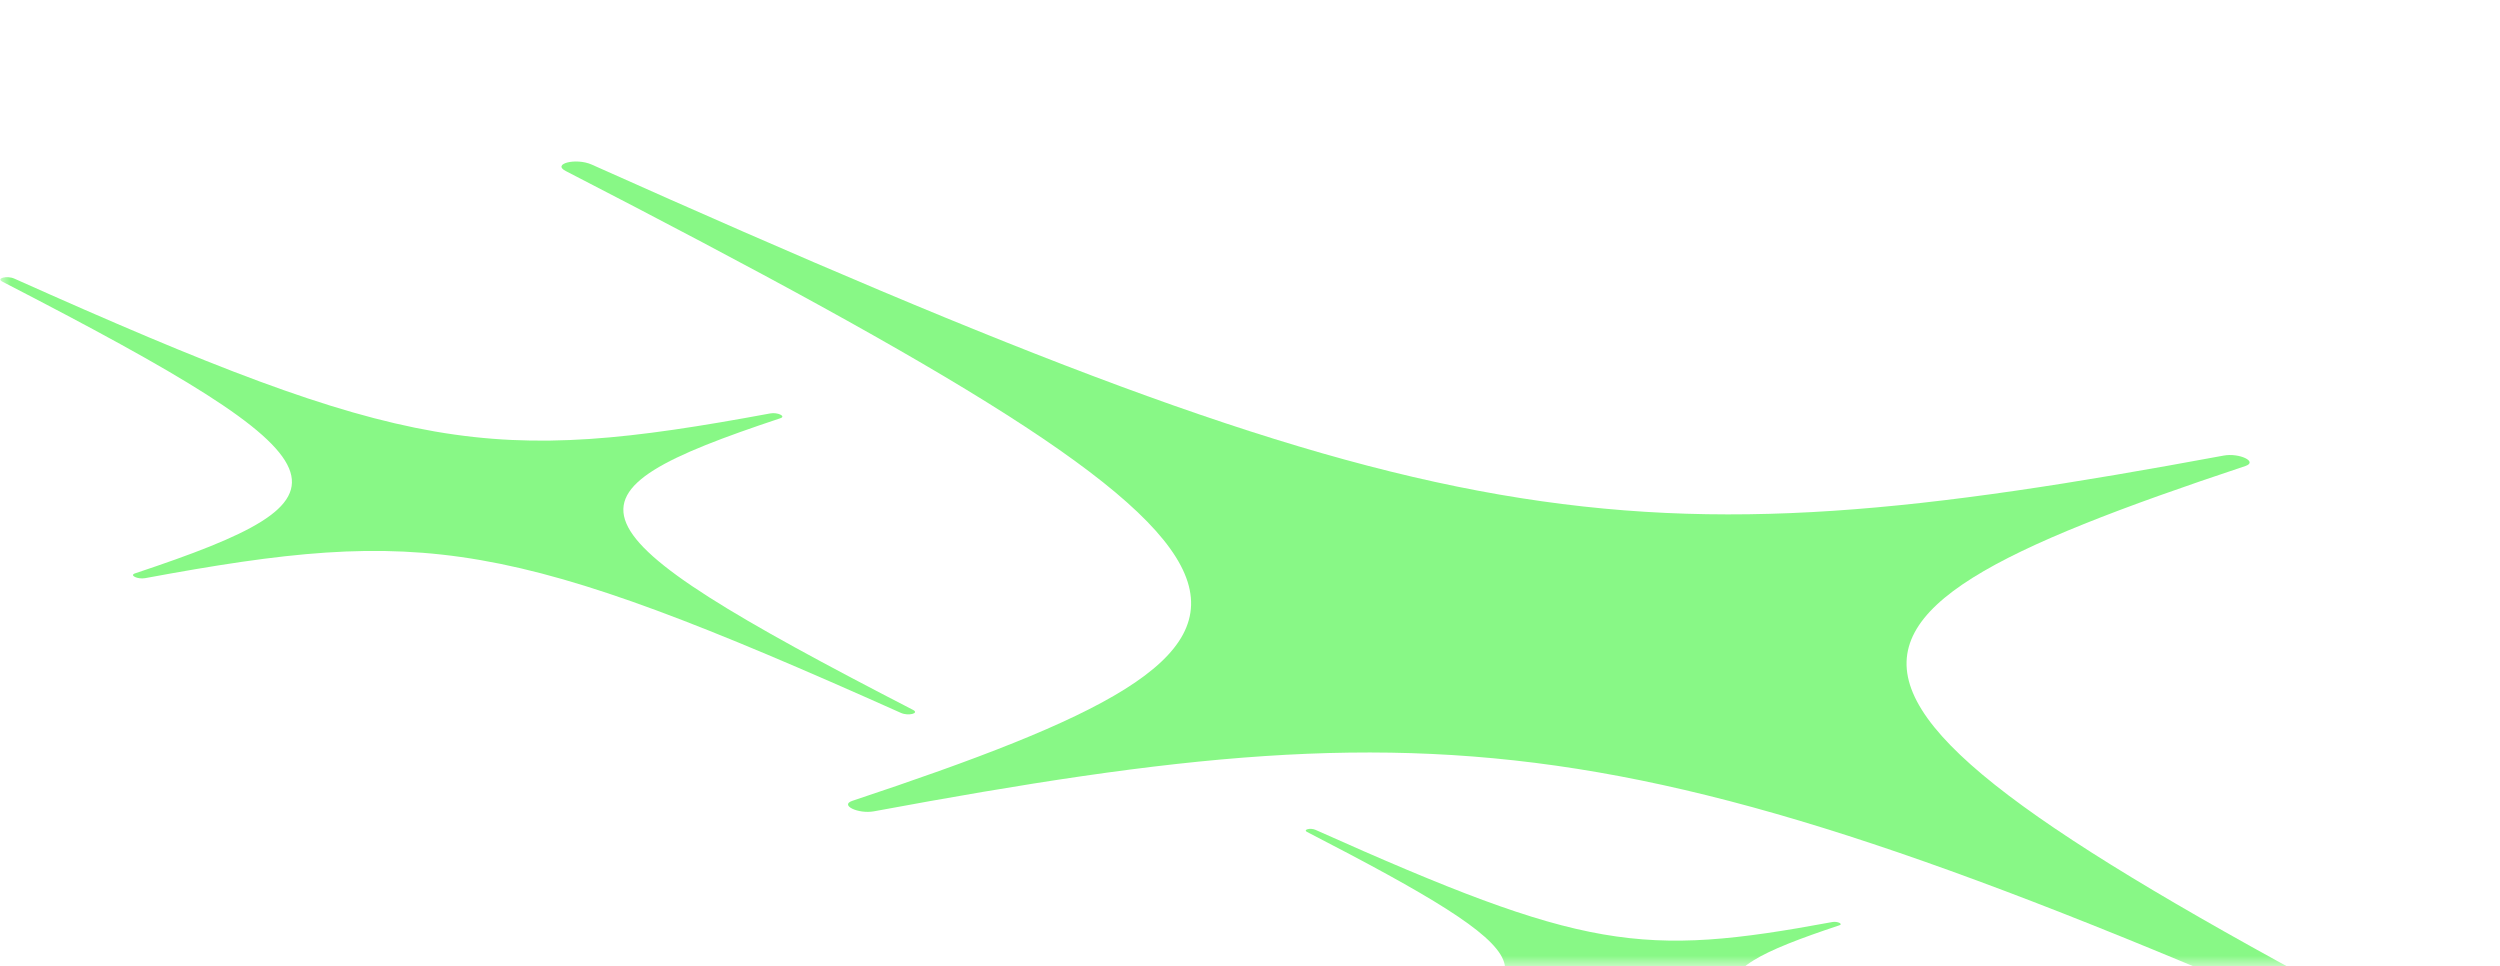 <svg width="119" height="46" fill="none" xmlns="http://www.w3.org/2000/svg"><mask id="mask0_402_248" style="mask-type:alpha" maskUnits="userSpaceOnUse" x="0" y="0" width="119" height="46"><rect width="119" height="46" fill="#D9D9D9"/></mask><g mask="url(#mask0_402_248)"><path d="M41.603 38.618C70.365 33.287 78.853 34.38 119.281 52.469C120.029 52.803 121.201 52.508 120.515 52.159C83.68 33.165 83.342 30.019 106.88 22.183C107.492 21.978 106.594 21.548 105.844 21.686C77.082 27.017 68.595 25.925 28.166 7.834C27.42 7.5 26.246 7.795 26.935 8.144C63.77 27.14 64.105 30.284 40.57 38.12C39.955 38.326 40.853 38.756 41.603 38.618Z" fill="#88F886"/><path d="M66.865 49.254C75.977 47.565 78.666 47.911 91.474 53.642C91.713 53.747 92.08 53.655 91.873 53.541C80.203 47.524 80.097 46.529 87.553 44.045C87.749 43.981 87.464 43.845 87.225 43.888C78.113 45.577 75.425 45.231 62.615 39.5C62.377 39.395 62.009 39.487 62.216 39.601C73.884 45.619 73.992 46.612 66.534 49.097C66.343 49.163 66.628 49.299 66.865 49.254Z" fill="#88F886"/><path d="M6.91 27.52C20.232 25.052 24.164 25.558 42.889 33.936C43.236 34.091 43.777 33.955 43.462 33.792C26.399 24.995 26.235 23.54 37.146 19.908C37.43 19.813 37.014 19.614 36.664 19.679C23.339 22.147 19.408 21.642 0.682 13.262C0.335 13.107 -0.204 13.243 0.111 13.406C17.172 22.205 17.328 23.66 6.428 27.292C6.14 27.387 6.557 27.586 6.91 27.52Z" fill="#88F886"/></g></svg>